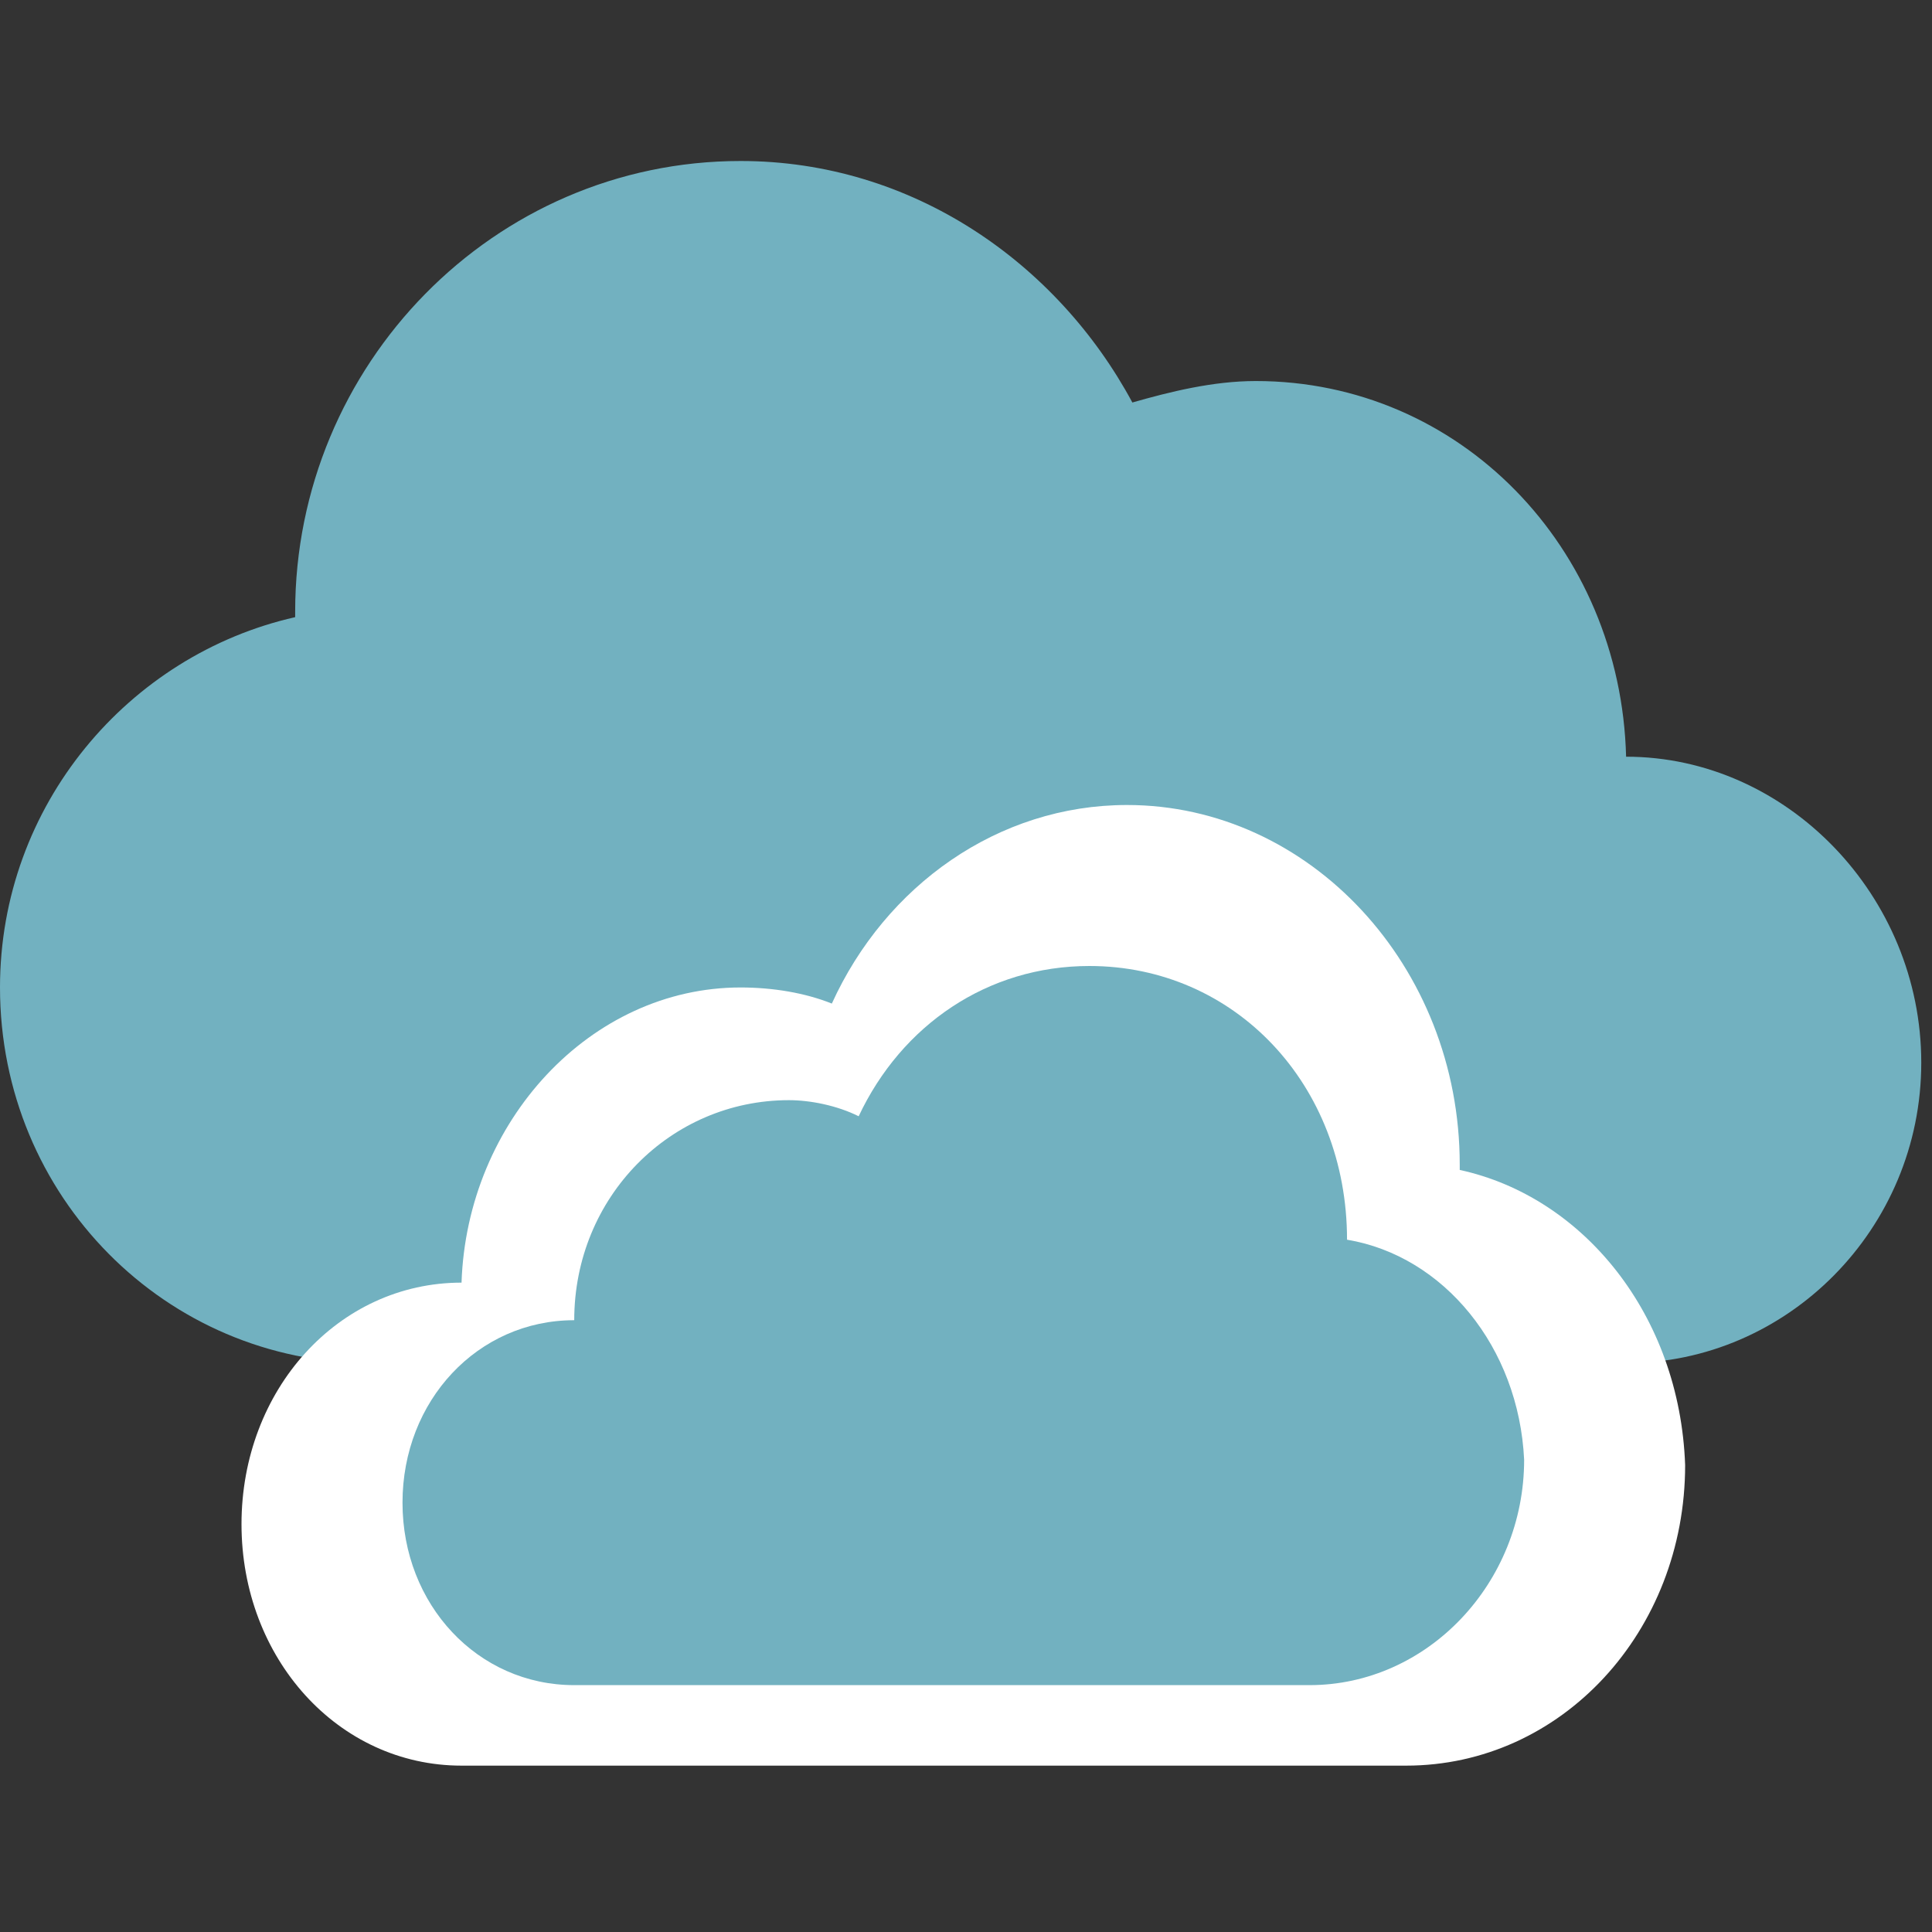 <?xml version="1.0" encoding="utf-8"?>
<!-- Generator: Adobe Illustrator 19.0.0, SVG Export Plug-In . SVG Version: 6.00 Build 0)  -->
<svg version="1.2" baseProfile="tiny" id="Layer_1" xmlns="http://www.w3.org/2000/svg" xmlns:xlink="http://www.w3.org/1999/xlink"
	 x="0px" y="0px" width="36px" height="36px" viewBox="-6 8 36 36" xml:space="preserve">
<rect x="-6" y="8" width="36" height="36" fill="#333333" stroke="none"/>
<g id="cloud_copy_4_4_">
	<path fill-rule="evenodd" fill="#72B1C0" d="M24.3,22.1L24.3,22.1L24.3,22.1c-0.1-3.9-3.1-7-6.9-7c-0.8,0-1.6,0.2-2.3,0.4
		C13.7,12.9,11,11,7.8,11c-4.6,0-8.3,3.8-8.3,8.4c0,0,0,0.1,0,0.1C-3.6,20.2-6,23-6,26.4c0,3.9,3.1,7,6.9,7h23.4v0
		c3,0,5.5-2.5,5.5-5.6C29.8,24.7,27.3,22.1,24.3,22.1z"/>
</g>
<g id="cloud_copy_2_12_">
	<path fill-rule="evenodd" fill="#FFFFFF" d="M21.2,29.8c0,0,0-0.1,0-0.1c0-3.7-2.8-6.7-6.2-6.7c-2.4,0-4.5,1.5-5.5,3.7
		c-0.5-0.2-1.1-0.3-1.7-0.3c-2.8,0-5.1,2.5-5.2,5.5h0v0c-2.3,0-4.1,2-4.1,4.5c0,2.5,1.8,4.5,4.1,4.5v0h17.6c2.9,0,5.2-2.5,5.2-5.6
		C25.3,32.5,23.5,30.3,21.2,29.8z"/>
</g>
<g id="cloud_copy_30_">
	<path fill-rule="evenodd" fill="#72B1C0" d="M19.1,31.1C19.1,31,19.1,31,19.1,31.1c0-2.9-2.1-5.1-4.8-5.1c-1.9,0-3.5,1.1-4.3,2.8
		c-0.4-0.2-0.9-0.3-1.3-0.3c-2.2,0-4,1.8-4,4.1h0v0c-1.8,0-3.2,1.5-3.2,3.4s1.4,3.4,3.2,3.4v0h13.7c2.2,0,4-1.9,4-4.2
		C22.3,33.1,20.9,31.4,19.1,31.1z"/>
</g>
</svg>

